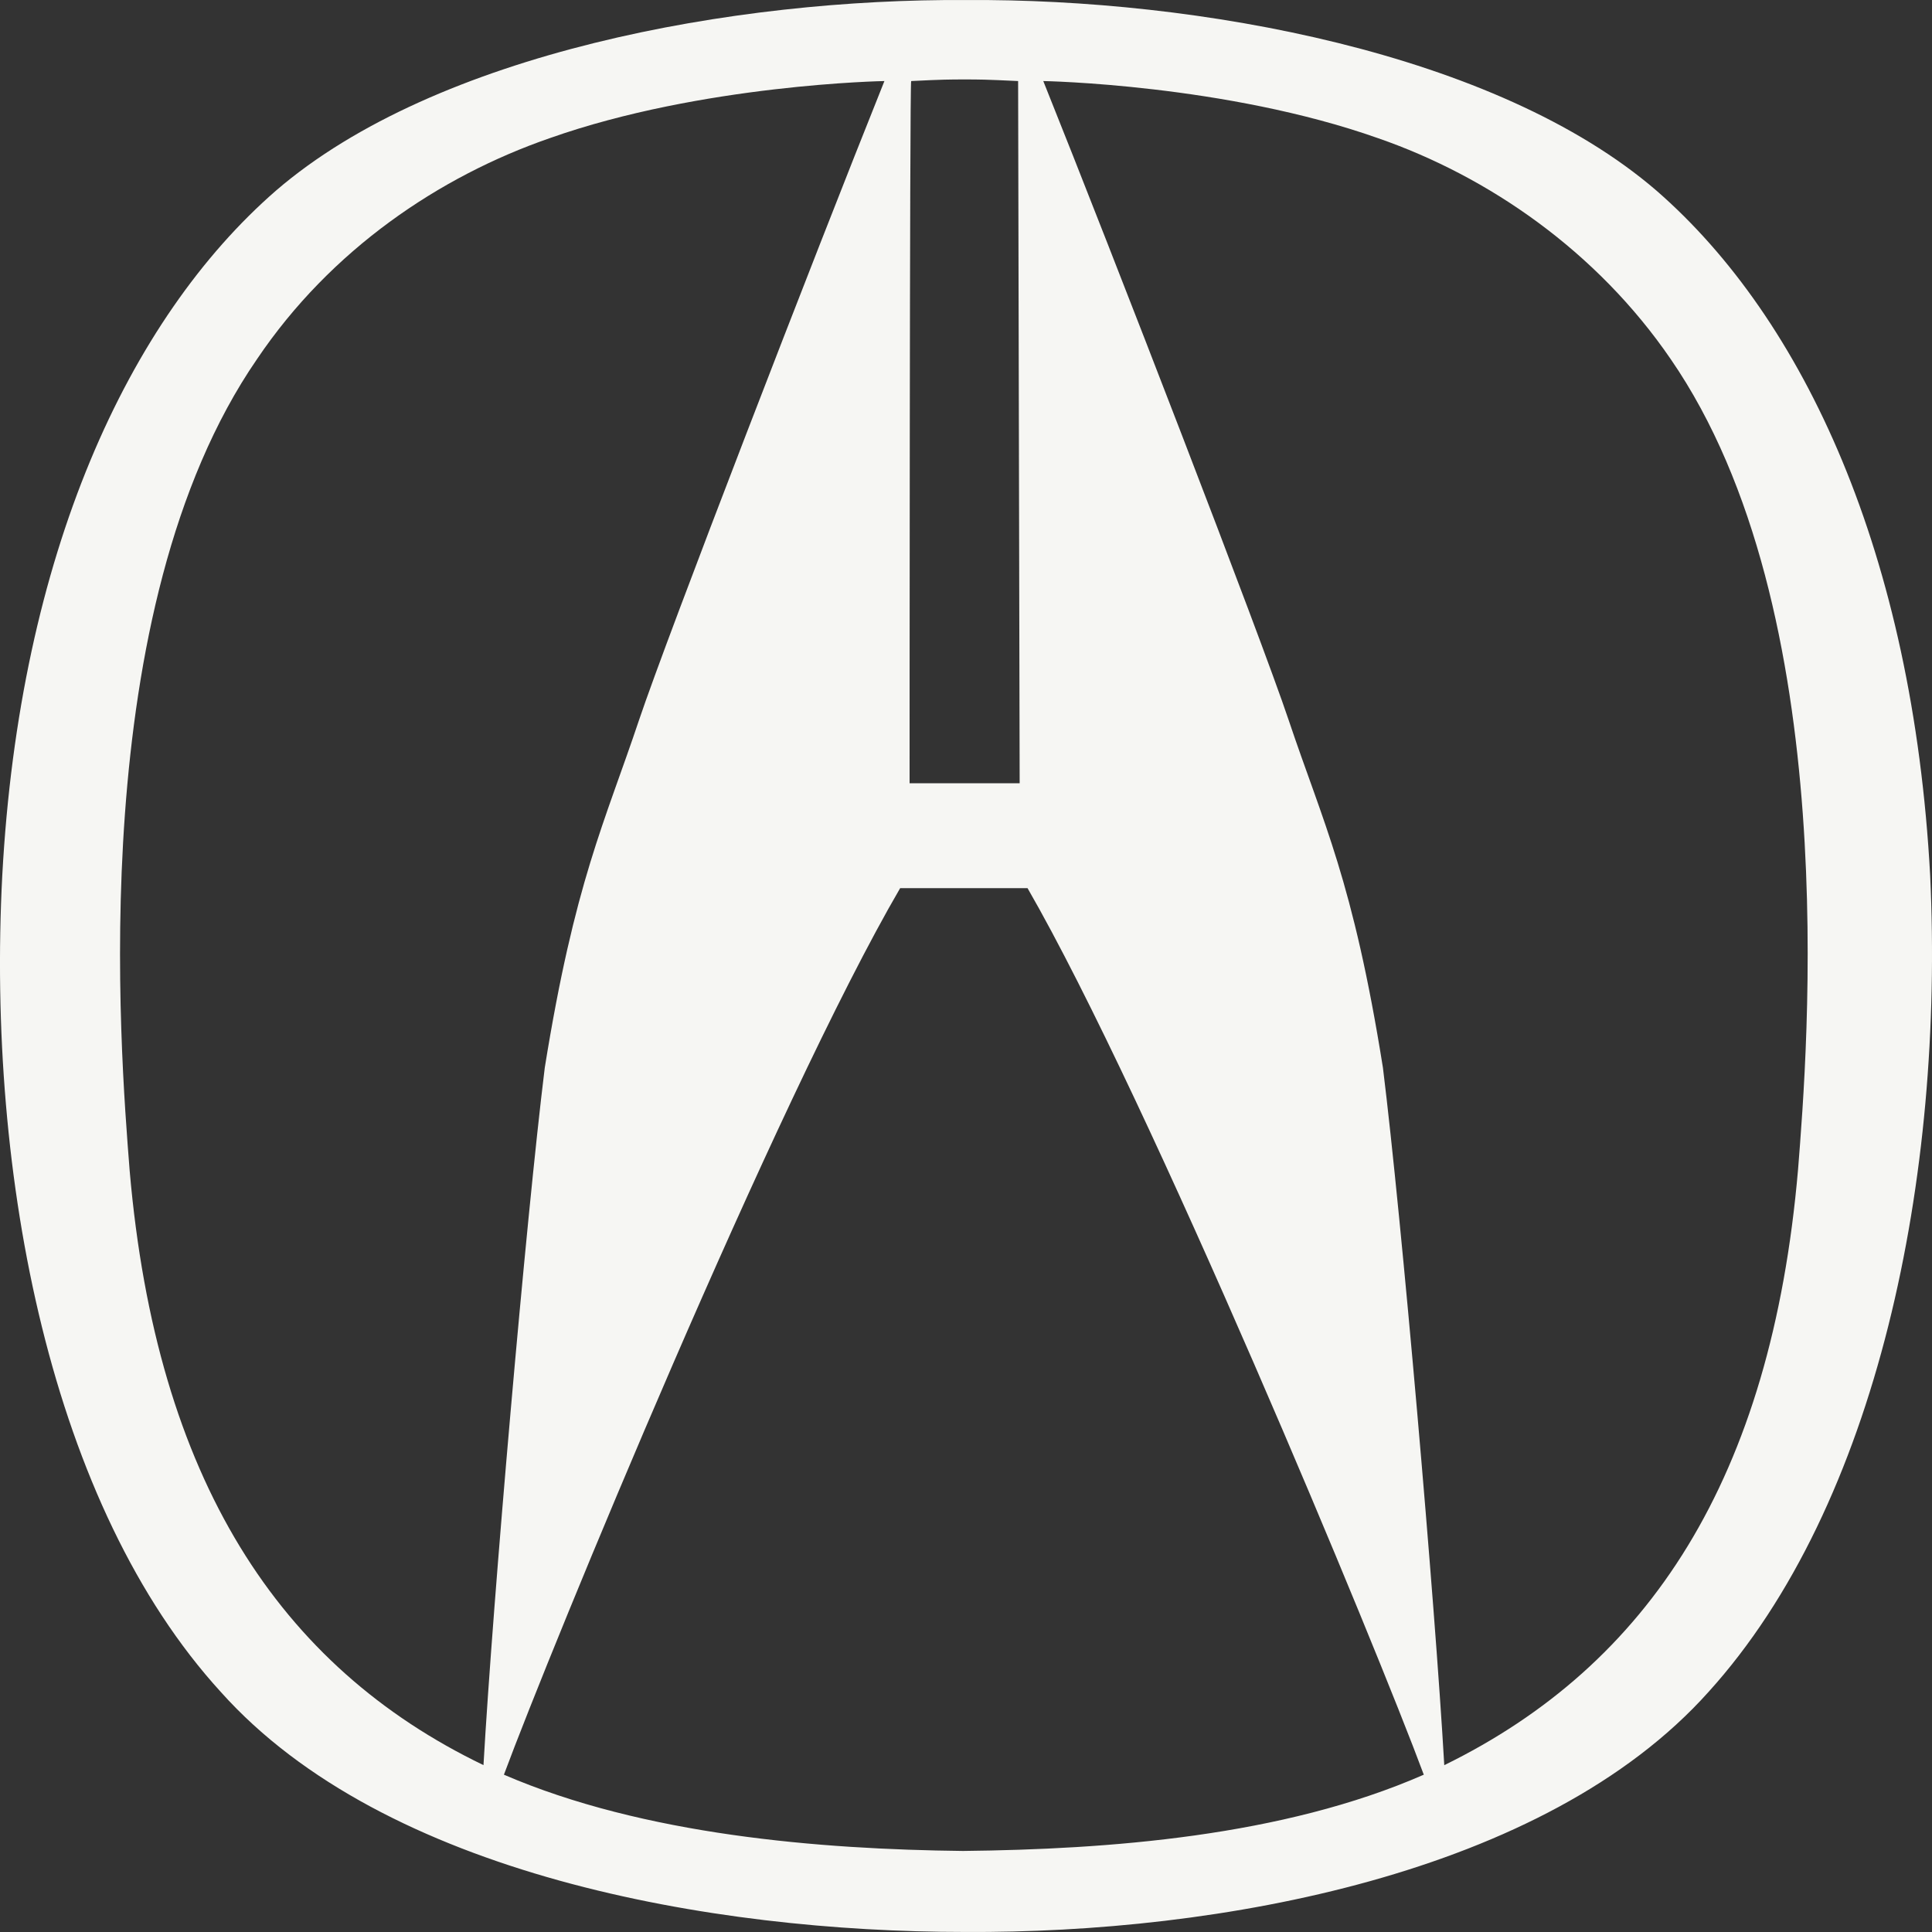 <svg width="40" height="40" viewBox="0 0 40 40" fill="none" xmlns="http://www.w3.org/2000/svg">
<rect x="0" y="0" width="40" height="40" fill="#333333" stroke="none"/>
<path d="M39.962 18.125C39.603 11.481 37.357 6.612 34.297 3.948C30.976 1.086 24.79 -0.032 20.005 0.001C15.219 -0.032 9.033 1.086 5.712 3.948C2.652 6.612 0.406 11.481 0.047 18.125C-0.278 24.375 1.057 31.184 4.573 35.032C7.959 38.815 14.73 39.999 19.972 39.999C25.213 40.032 31.985 38.815 35.371 35.032C38.887 31.151 40.254 24.342 39.962 18.125ZM18.865 1.678C19.516 1.645 19.679 1.645 19.972 1.645C20.265 1.645 20.395 1.645 21.079 1.678L21.111 16.217C20.916 16.217 19.028 16.217 18.832 16.217C18.832 16.217 18.832 1.678 18.865 1.678ZM2.685 24.243C2.489 21.743 1.74 12.632 5.322 7.434C6.852 5.165 9.098 3.652 11.377 2.862C14.535 1.744 18.311 1.678 18.311 1.678C16.846 5.329 13.819 13.158 13.233 14.901C12.517 17.039 11.898 18.256 11.279 22.105C10.889 25.263 10.205 33.124 10.01 36.545C5.777 34.506 3.238 30.625 2.685 24.243ZM19.939 38.322C16.977 38.289 13.33 37.993 10.433 36.743C11.41 34.111 16.065 22.796 18.637 18.388C18.832 18.388 21.079 18.388 21.274 18.388C23.814 22.796 28.502 34.111 29.478 36.743C26.548 38.026 22.934 38.289 19.939 38.322ZM37.227 24.21C36.673 30.625 34.134 34.473 29.902 36.546C29.706 33.125 29.023 25.263 28.632 22.105C28.013 18.224 27.395 17.04 26.678 14.902C26.093 13.158 23.065 5.329 21.6 1.678C21.6 1.678 25.376 1.744 28.534 2.862C30.813 3.652 33.059 5.198 34.59 7.435C38.171 12.632 37.422 21.743 37.227 24.21Z" fill="#F6F6F3"/>
</svg>
